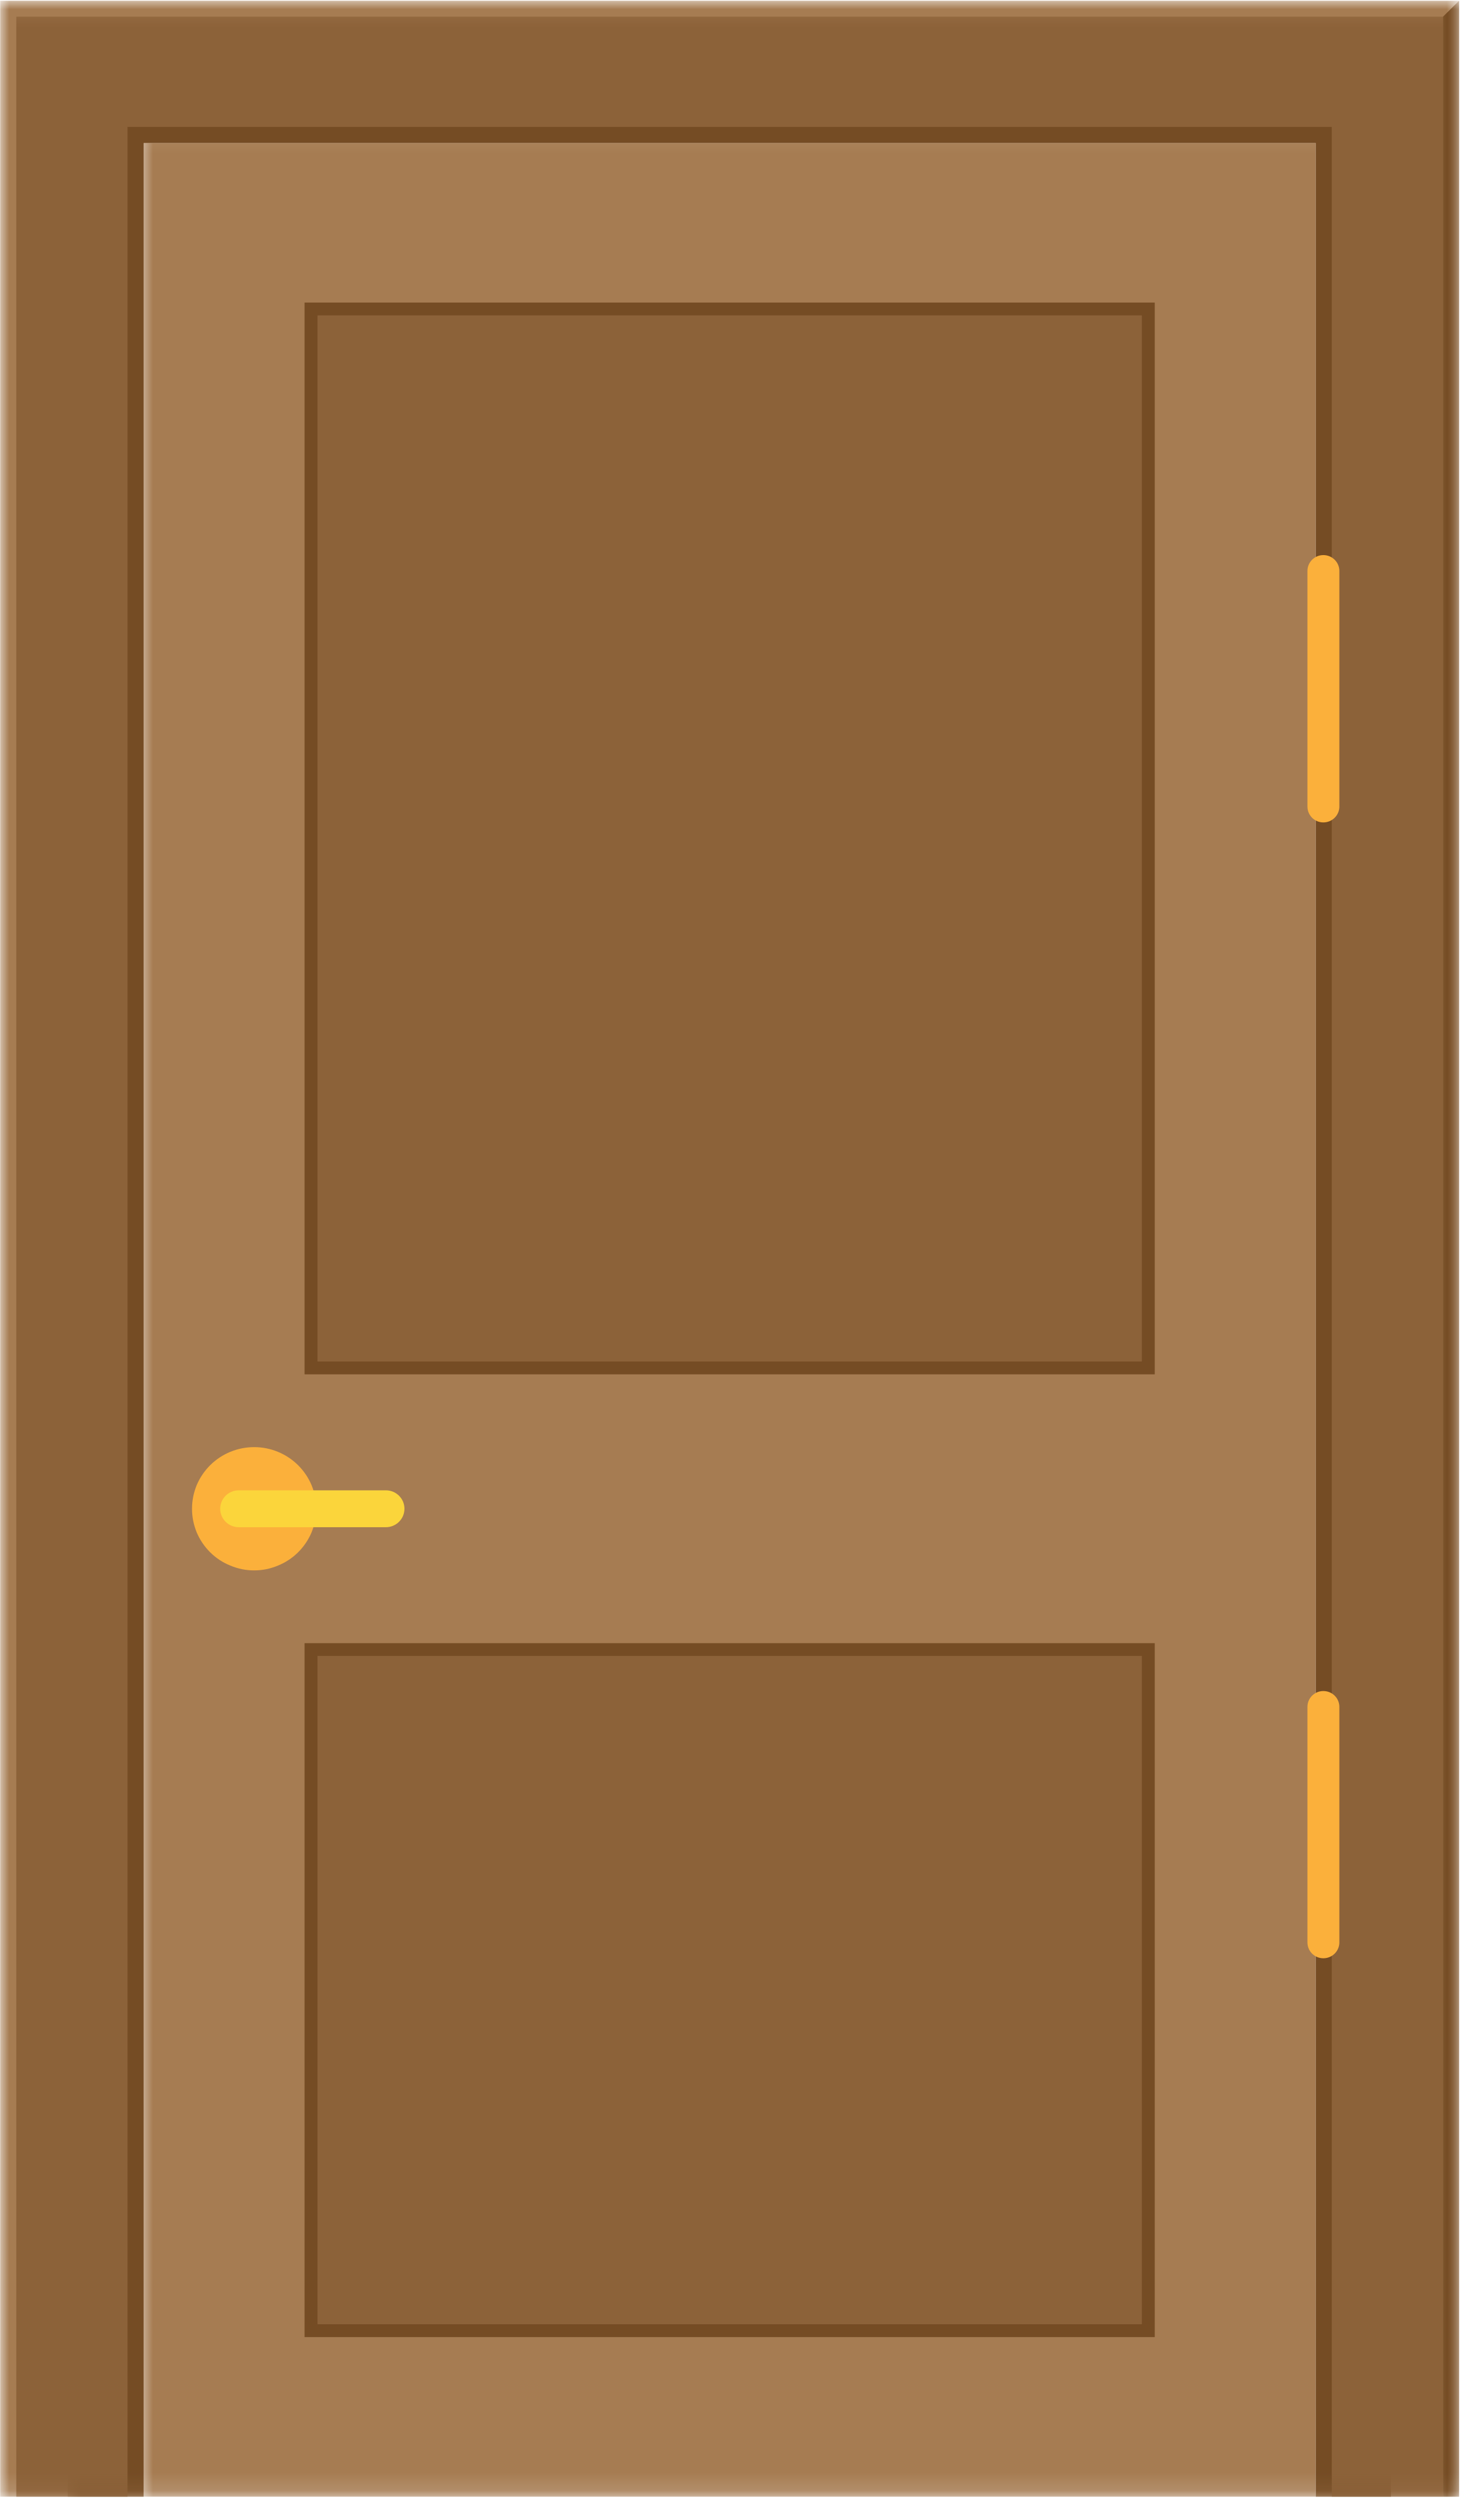 <svg width="82" height="139" viewBox="0 0 82 139" fill="none" xmlns="http://www.w3.org/2000/svg">
<mask id="mask0_283_107517" style="mask-type:luminance" maskUnits="userSpaceOnUse" x="7" y="7" width="68" height="132">
<path d="M7.666 7.073H74.333V138.865H7.666V7.073Z" fill="white"/>
</mask>
<g mask="url(#mask0_283_107517)">
<path d="M7.989 7.948H73.192V138.823H7.989V7.948Z" fill="#A67C52"/>
</g>
<path d="M16.943 16.823H64.24V76.417H16.943V16.823Z" fill="#754C24"/>
<path d="M17.662 17.536H63.522V75.703H17.662V17.536Z" fill="#8C6239"/>
<path d="M16.943 91.365H64.24V129.948H16.943V91.365Z" fill="#754C24"/>
<path d="M17.662 92.073H63.522V129.234H17.662V92.073Z" fill="#8C6239"/>
<path d="M17.593 83.891C17.593 84.344 17.505 84.781 17.333 85.203C17.156 85.62 16.906 85.99 16.583 86.313C16.255 86.635 15.885 86.88 15.458 87.052C15.036 87.229 14.598 87.318 14.14 87.318C13.682 87.318 13.239 87.229 12.817 87.052C12.39 86.88 12.02 86.635 11.692 86.313C11.369 85.99 11.119 85.62 10.942 85.203C10.77 84.781 10.682 84.344 10.682 83.891C10.682 83.438 10.77 83 10.942 82.578C11.119 82.162 11.369 81.792 11.692 81.469C12.02 81.146 12.39 80.901 12.817 80.724C13.239 80.552 13.682 80.464 14.14 80.464C14.598 80.464 15.036 80.552 15.458 80.724C15.885 80.901 16.255 81.146 16.583 81.469C16.906 81.792 17.156 82.162 17.333 82.578C17.505 83 17.593 83.438 17.593 83.891Z" fill="#FBB03B"/>
<path d="M21.463 84.917H13.287C12.713 84.917 12.25 84.458 12.25 83.891C12.25 83.323 12.713 82.865 13.287 82.865H21.463C22.037 82.865 22.5 83.323 22.5 83.891C22.5 84.458 22.037 84.917 21.463 84.917Z" fill="#FBD53B"/>
<mask id="mask1_283_107517" style="mask-type:luminance" maskUnits="userSpaceOnUse" x="0" y="0" width="82" height="139">
<path d="M0 0H81.156V138.865H0V0Z" fill="white"/>
</mask>
<g mask="url(#mask1_283_107517)">
<path d="M7.989 7.948H73.198V138.823H81.172V0.042H0.01V138.823H7.989V7.948Z" fill="#A67C52"/>
</g>
<mask id="mask2_283_107517" style="mask-type:luminance" maskUnits="userSpaceOnUse" x="3" y="3" width="76" height="136">
<path d="M3.666 3.073H78.333V138.865H3.666V3.073Z" fill="white"/>
</mask>
<g mask="url(#mask2_283_107517)">
<path d="M7.989 7.948H73.197V138.823H77.38V3.771H3.765V138.823H7.989V7.948Z" fill="#754C24"/>
</g>
<mask id="mask3_283_107517" style="mask-type:luminance" maskUnits="userSpaceOnUse" x="0" y="0" width="81" height="139">
<path d="M0 0.406H81V138.865H0V0.406Z" fill="white"/>
</mask>
<g mask="url(#mask3_283_107517)">
<path d="M74.088 0.927H0.906V138.823H7.094V7.057H74.088V138.823H80.276V0.927H74.088Z" fill="#8C6239"/>
</g>
<mask id="mask4_283_107517" style="mask-type:luminance" maskUnits="userSpaceOnUse" x="79" y="0" width="3" height="139">
<path d="M79.666 0H81.156V138.865H79.666V0Z" fill="white"/>
</mask>
<g mask="url(#mask4_283_107517)">
<path d="M81.171 0.042L80.275 0.927V138.823H81.171V0.042Z" fill="#754C24"/>
</g>
<path d="M73.62 45.729C73.13 45.729 72.734 45.333 72.734 44.849V31.745C72.734 31.26 73.13 30.864 73.62 30.864C74.109 30.864 74.51 31.26 74.51 31.745V44.849C74.51 45.333 74.109 45.729 73.62 45.729Z" fill="#FBB03B"/>
<path d="M73.62 108.885C73.13 108.885 72.734 108.49 72.734 108.005V94.906C72.734 94.417 73.13 94.026 73.62 94.026C74.109 94.026 74.51 94.417 74.51 94.906V108.005C74.51 108.49 74.109 108.885 73.62 108.885Z" fill="#FBB03B"/>
</svg>
